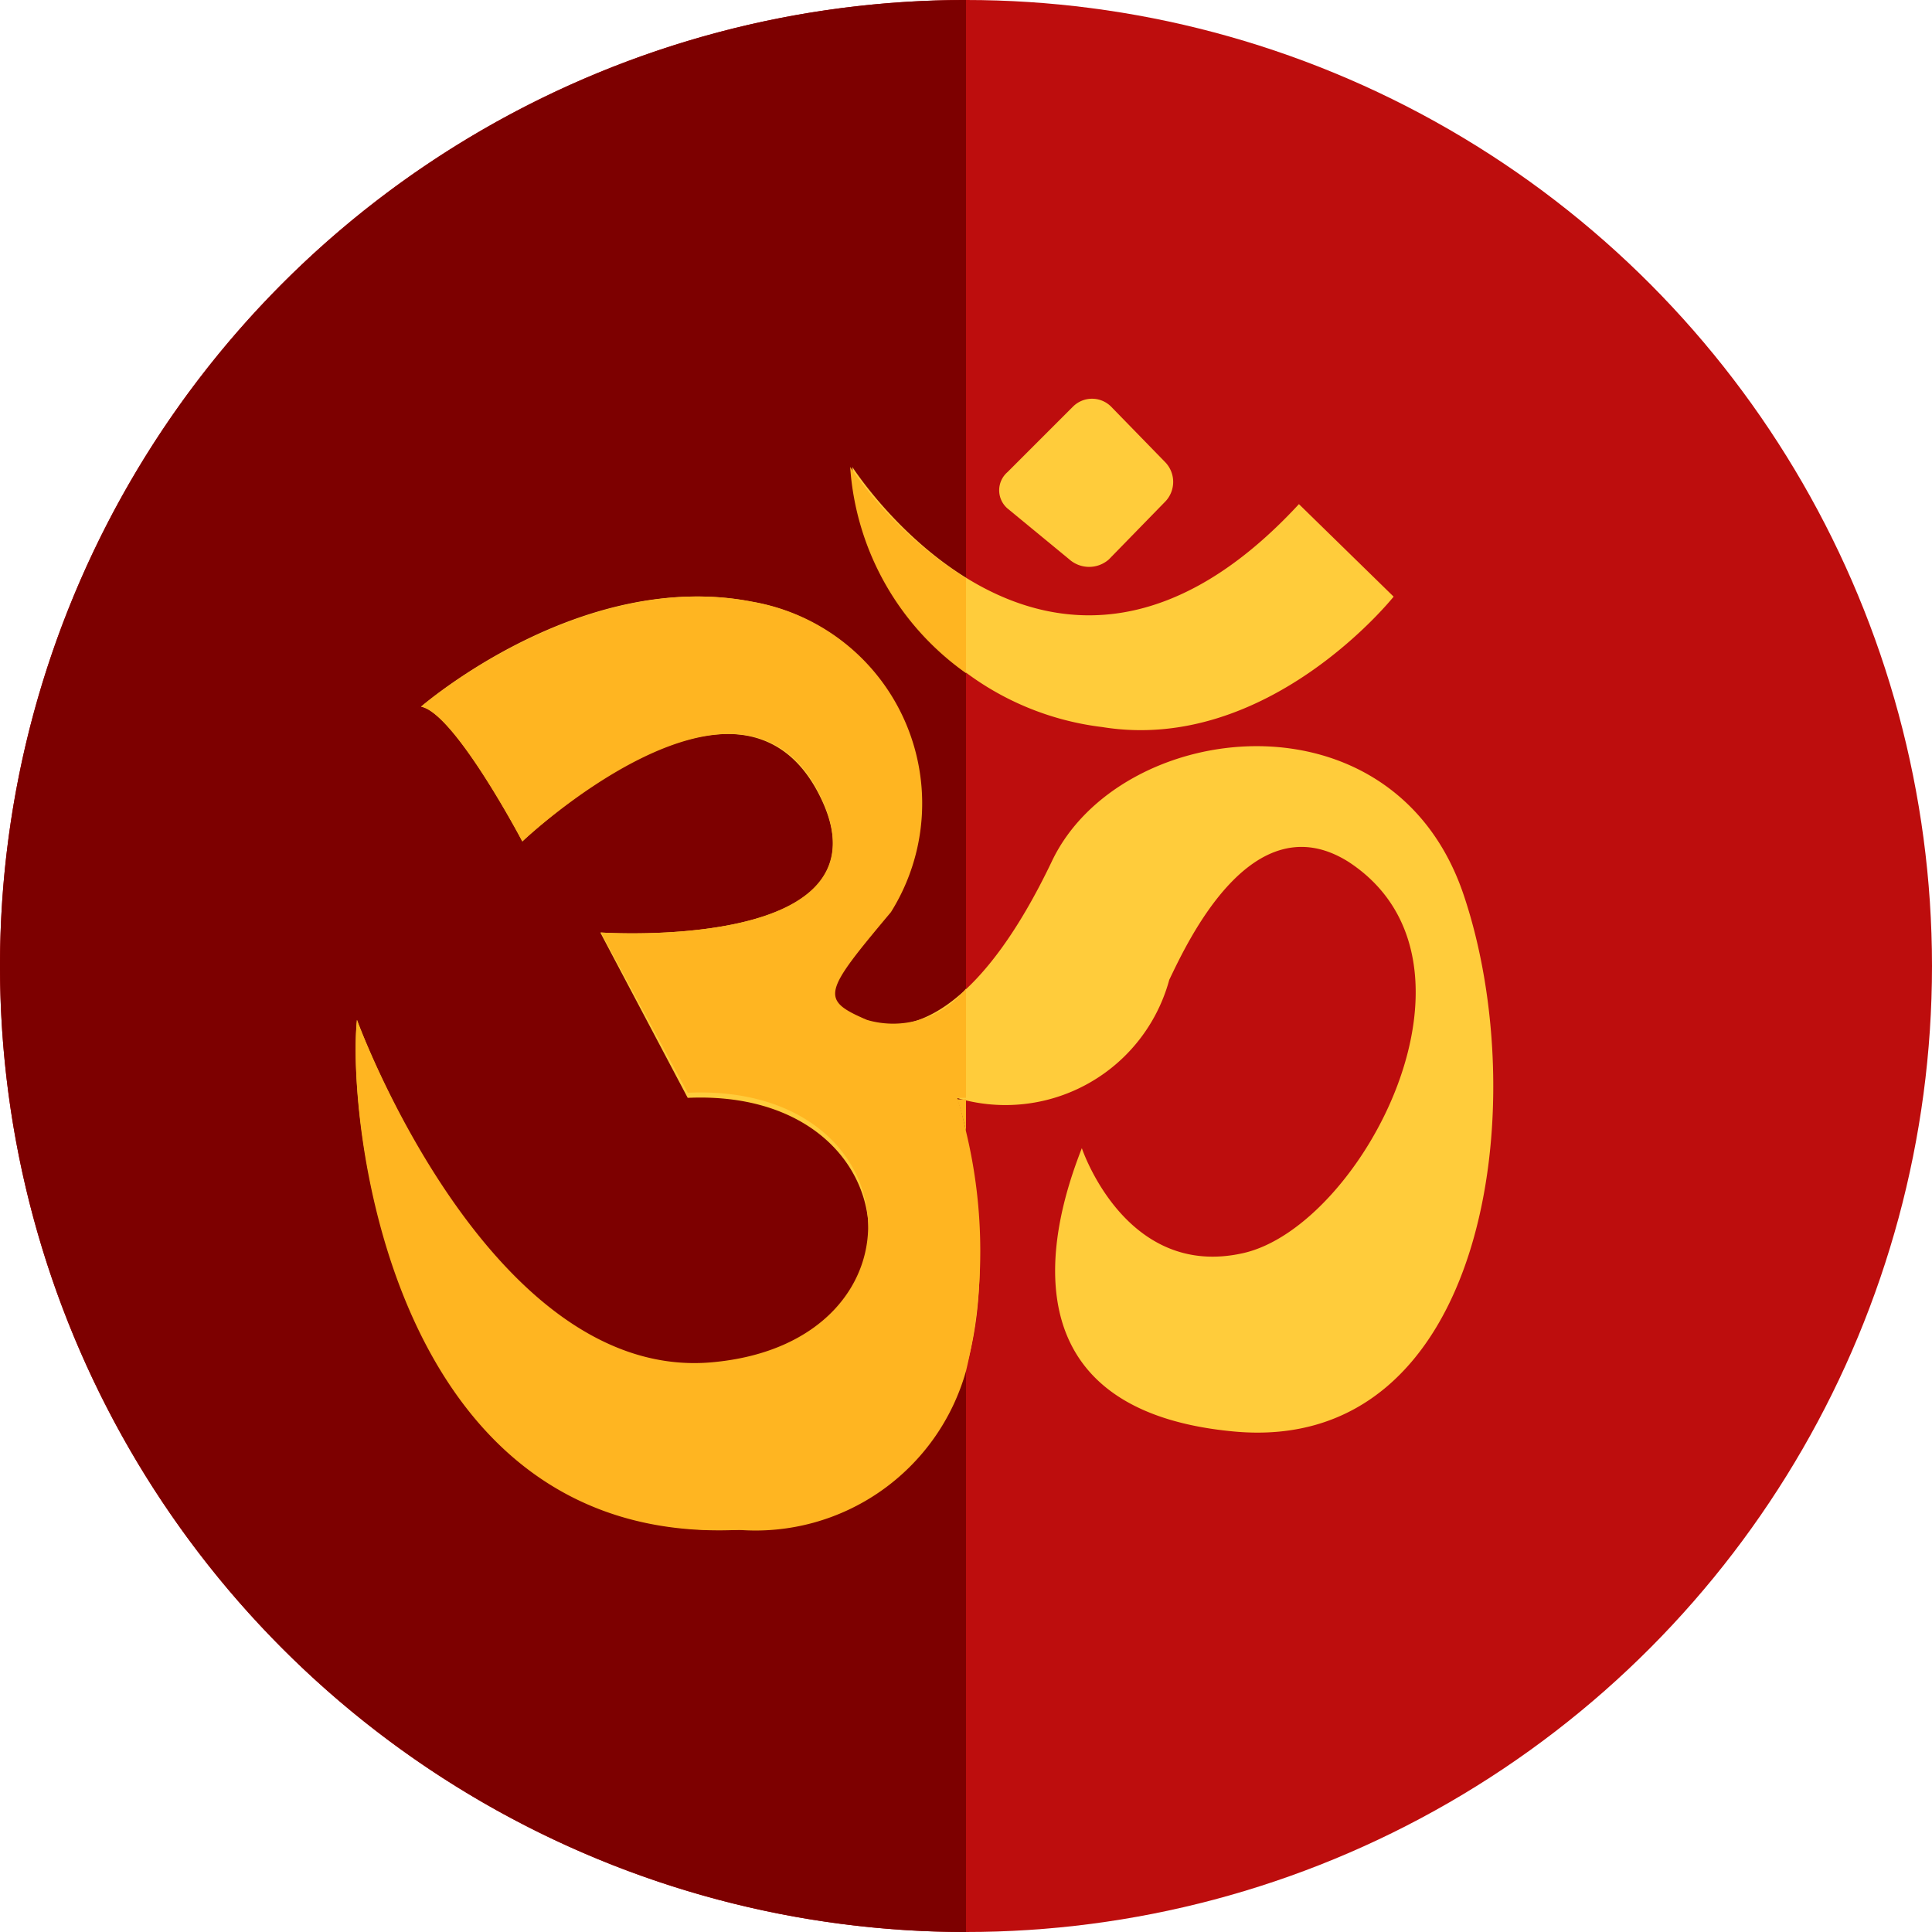 <svg xmlns="http://www.w3.org/2000/svg" viewBox="0 0 26.52 26.52"><title>Depositphotos_69392355_23</title><g data-name="Layer 2"><g data-name="Layer 1"><circle cx="13.26" cy="13.26" r="13.26" fill="#bd0d0d"/><path d="M0 13.26a13.26 13.26 0 0 0 13.26 13.26V0A13.26 13.26 0 0 0 0 13.26z" fill="#7d0000"/><path d="M7.17 11.55S6.25 9.79 5.78 9.7c0 0 2.18-1.9 4.54-1.44a2.81 2.81 0 0 1 1.9 4.26c-.93 1.11-1 1.21-.33 1.48s1.62-.23 2.55-2.18 4.68-2.41 5.65.46.32 7.69-3.15 7.37-2.32-3.29-2.09-3.89c0 0 .6 1.81 2.22 1.44s3.54-4 1.44-5.37c-1.32-.83-2.21 1.1-2.46 1.62a2.33 2.33 0 0 1-2.92 1.62s1.76 5.75-3 5.93-5.37-5.65-5.23-7c0 0 1.81 5 4.87 4.77s2.78-3.84-.33-3.7l-1.2-2.27s4.12.28 3-1.9-4.07.65-4.07.65z" fill="#ffcc3b"/><path d="M17.83 6.92l1.3 1.27s-1.72 2.16-4 1.79a3.91 3.91 0 0 1-3.43-3.57s2.7 4.22 6.13.51z" fill="#ffcc3b"/><path d="M15.25 5.58a.37.37 0 0 0-.52 0l-.9.9a.33.33 0 0 0 0 .5l.85.7a.41.41 0 0 0 .54 0l.78-.8a.39.39 0 0 0 0-.53z" fill="#ffcc3b"/><path d="M13.26 15.53v3.29a7 7 0 0 0 0-3.29z" fill="#ffb521"/><path d="M13.26 15.53v-.44h-.12s.06.16.12.44z" fill="#ffb521"/><path d="M11.9 14c-.65-.28-.6-.37.33-1.48a2.81 2.81 0 0 0-1.9-4.26C8 7.8 5.78 9.7 5.78 9.7c.46.09 1.39 1.85 1.39 1.85s3-2.83 4.08-.65-3 1.9-3 1.9L9.44 15c3.1-.14 3.38 3.43.33 3.7S4.9 14 4.9 14c-.14 1.39.46 7.23 5.24 7a3 3 0 0 0 3.12-2.18v-3.29c-.06-.29-.12-.46-.12-.46h.12v-1.5a1.28 1.28 0 0 1-1.36.43z" fill="#ffb521"/><path d="M11.67 6.41a3.78 3.78 0 0 0 1.59 2.83v-1.3a5.51 5.51 0 0 1-1.59-1.53z" fill="#ffb521"/></g></g></svg>